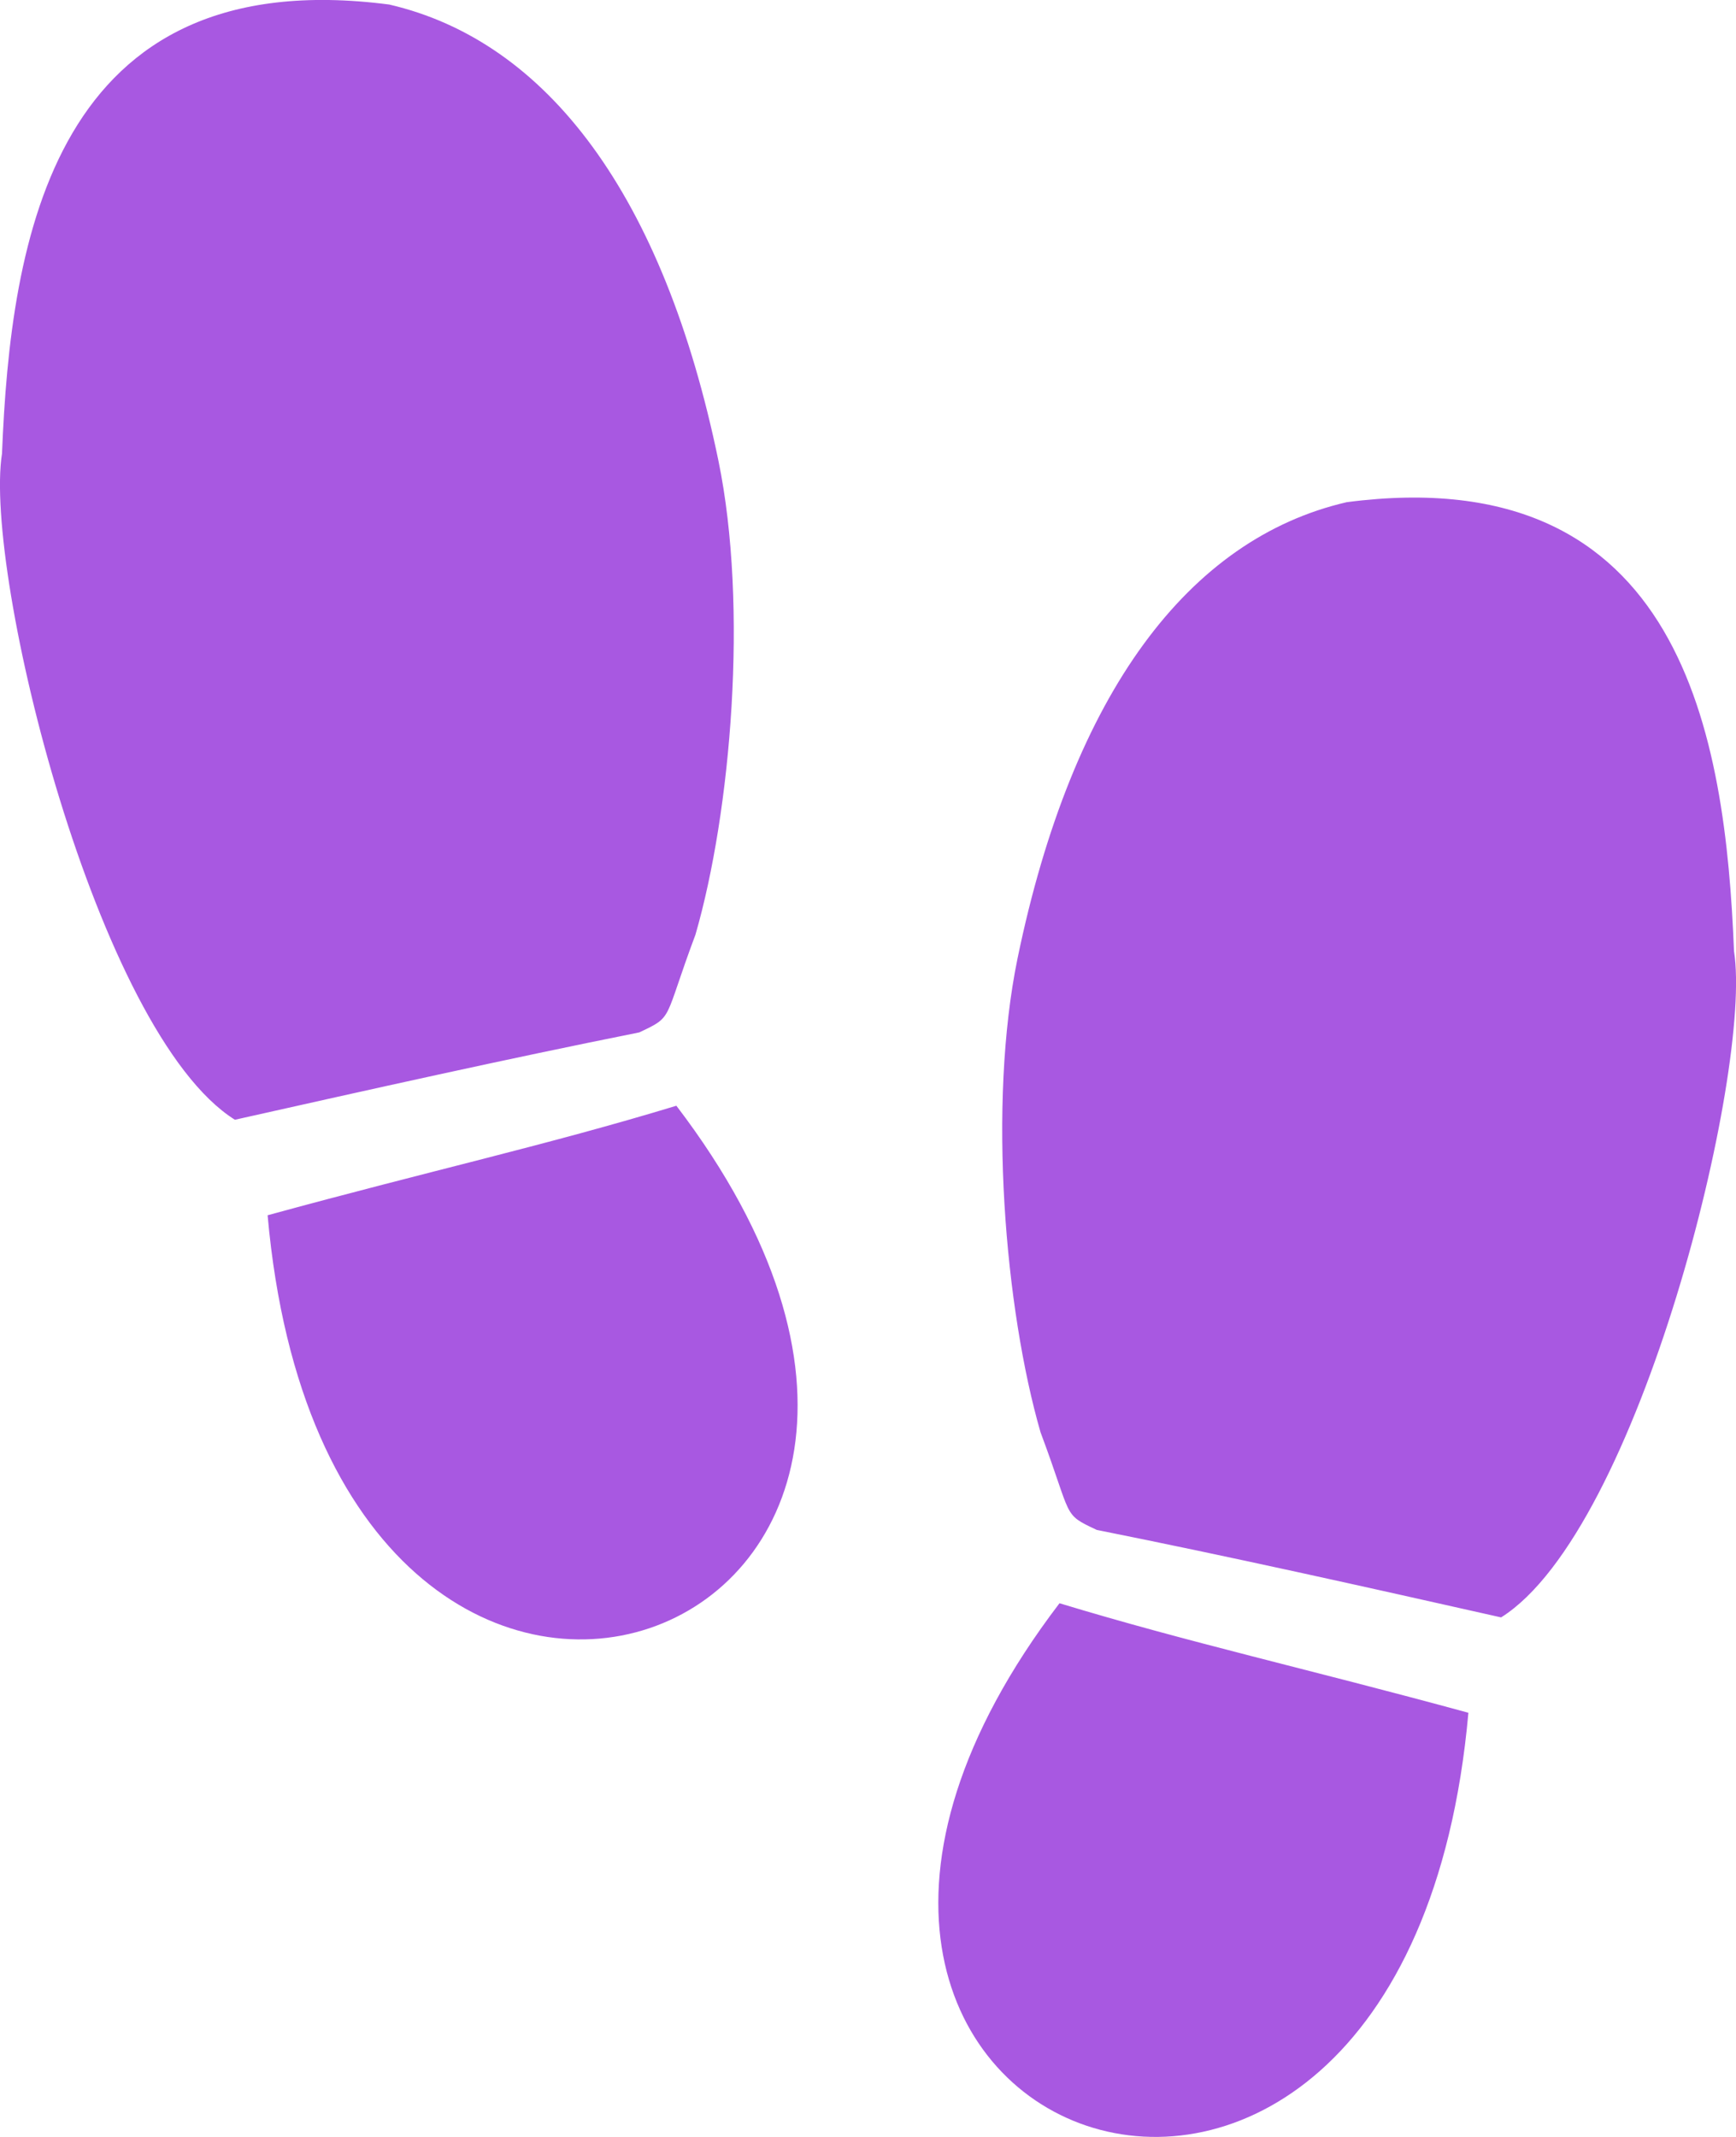 <svg width="13" height="16" viewBox="0 0 13 16" fill="none" xmlns="http://www.w3.org/2000/svg">
<path d="M7.934 12.004C8.906 12.299 9.763 12.488 10.996 12.824C10.522 18.139 4.866 16.028 7.934 12.004ZM12.985 7.121C12.921 5.525 12.605 3.431 10.085 3.76C8.903 4.033 8.031 5.186 7.62 7.175C7.395 8.269 7.526 9.803 7.792 10.724C8.035 11.372 7.952 11.332 8.213 11.455C9.223 11.657 10.223 11.881 11.241 12.11C12.276 11.46 13.126 8.014 12.985 7.121ZM5.208 6.998C5.474 6.078 5.605 4.543 5.38 3.45C4.97 1.461 4.097 0.308 2.915 0.034C0.395 -0.294 0.079 1.8 0.015 3.396C-0.125 4.289 0.724 7.735 1.759 8.384C2.777 8.156 3.777 7.932 4.787 7.73C5.048 7.607 4.965 7.647 5.208 6.998ZM2.004 9.099C2.477 14.414 8.134 12.303 5.065 8.279C4.094 8.574 3.236 8.762 2.004 9.099Z" fill="#A858E1"/>
</svg>

